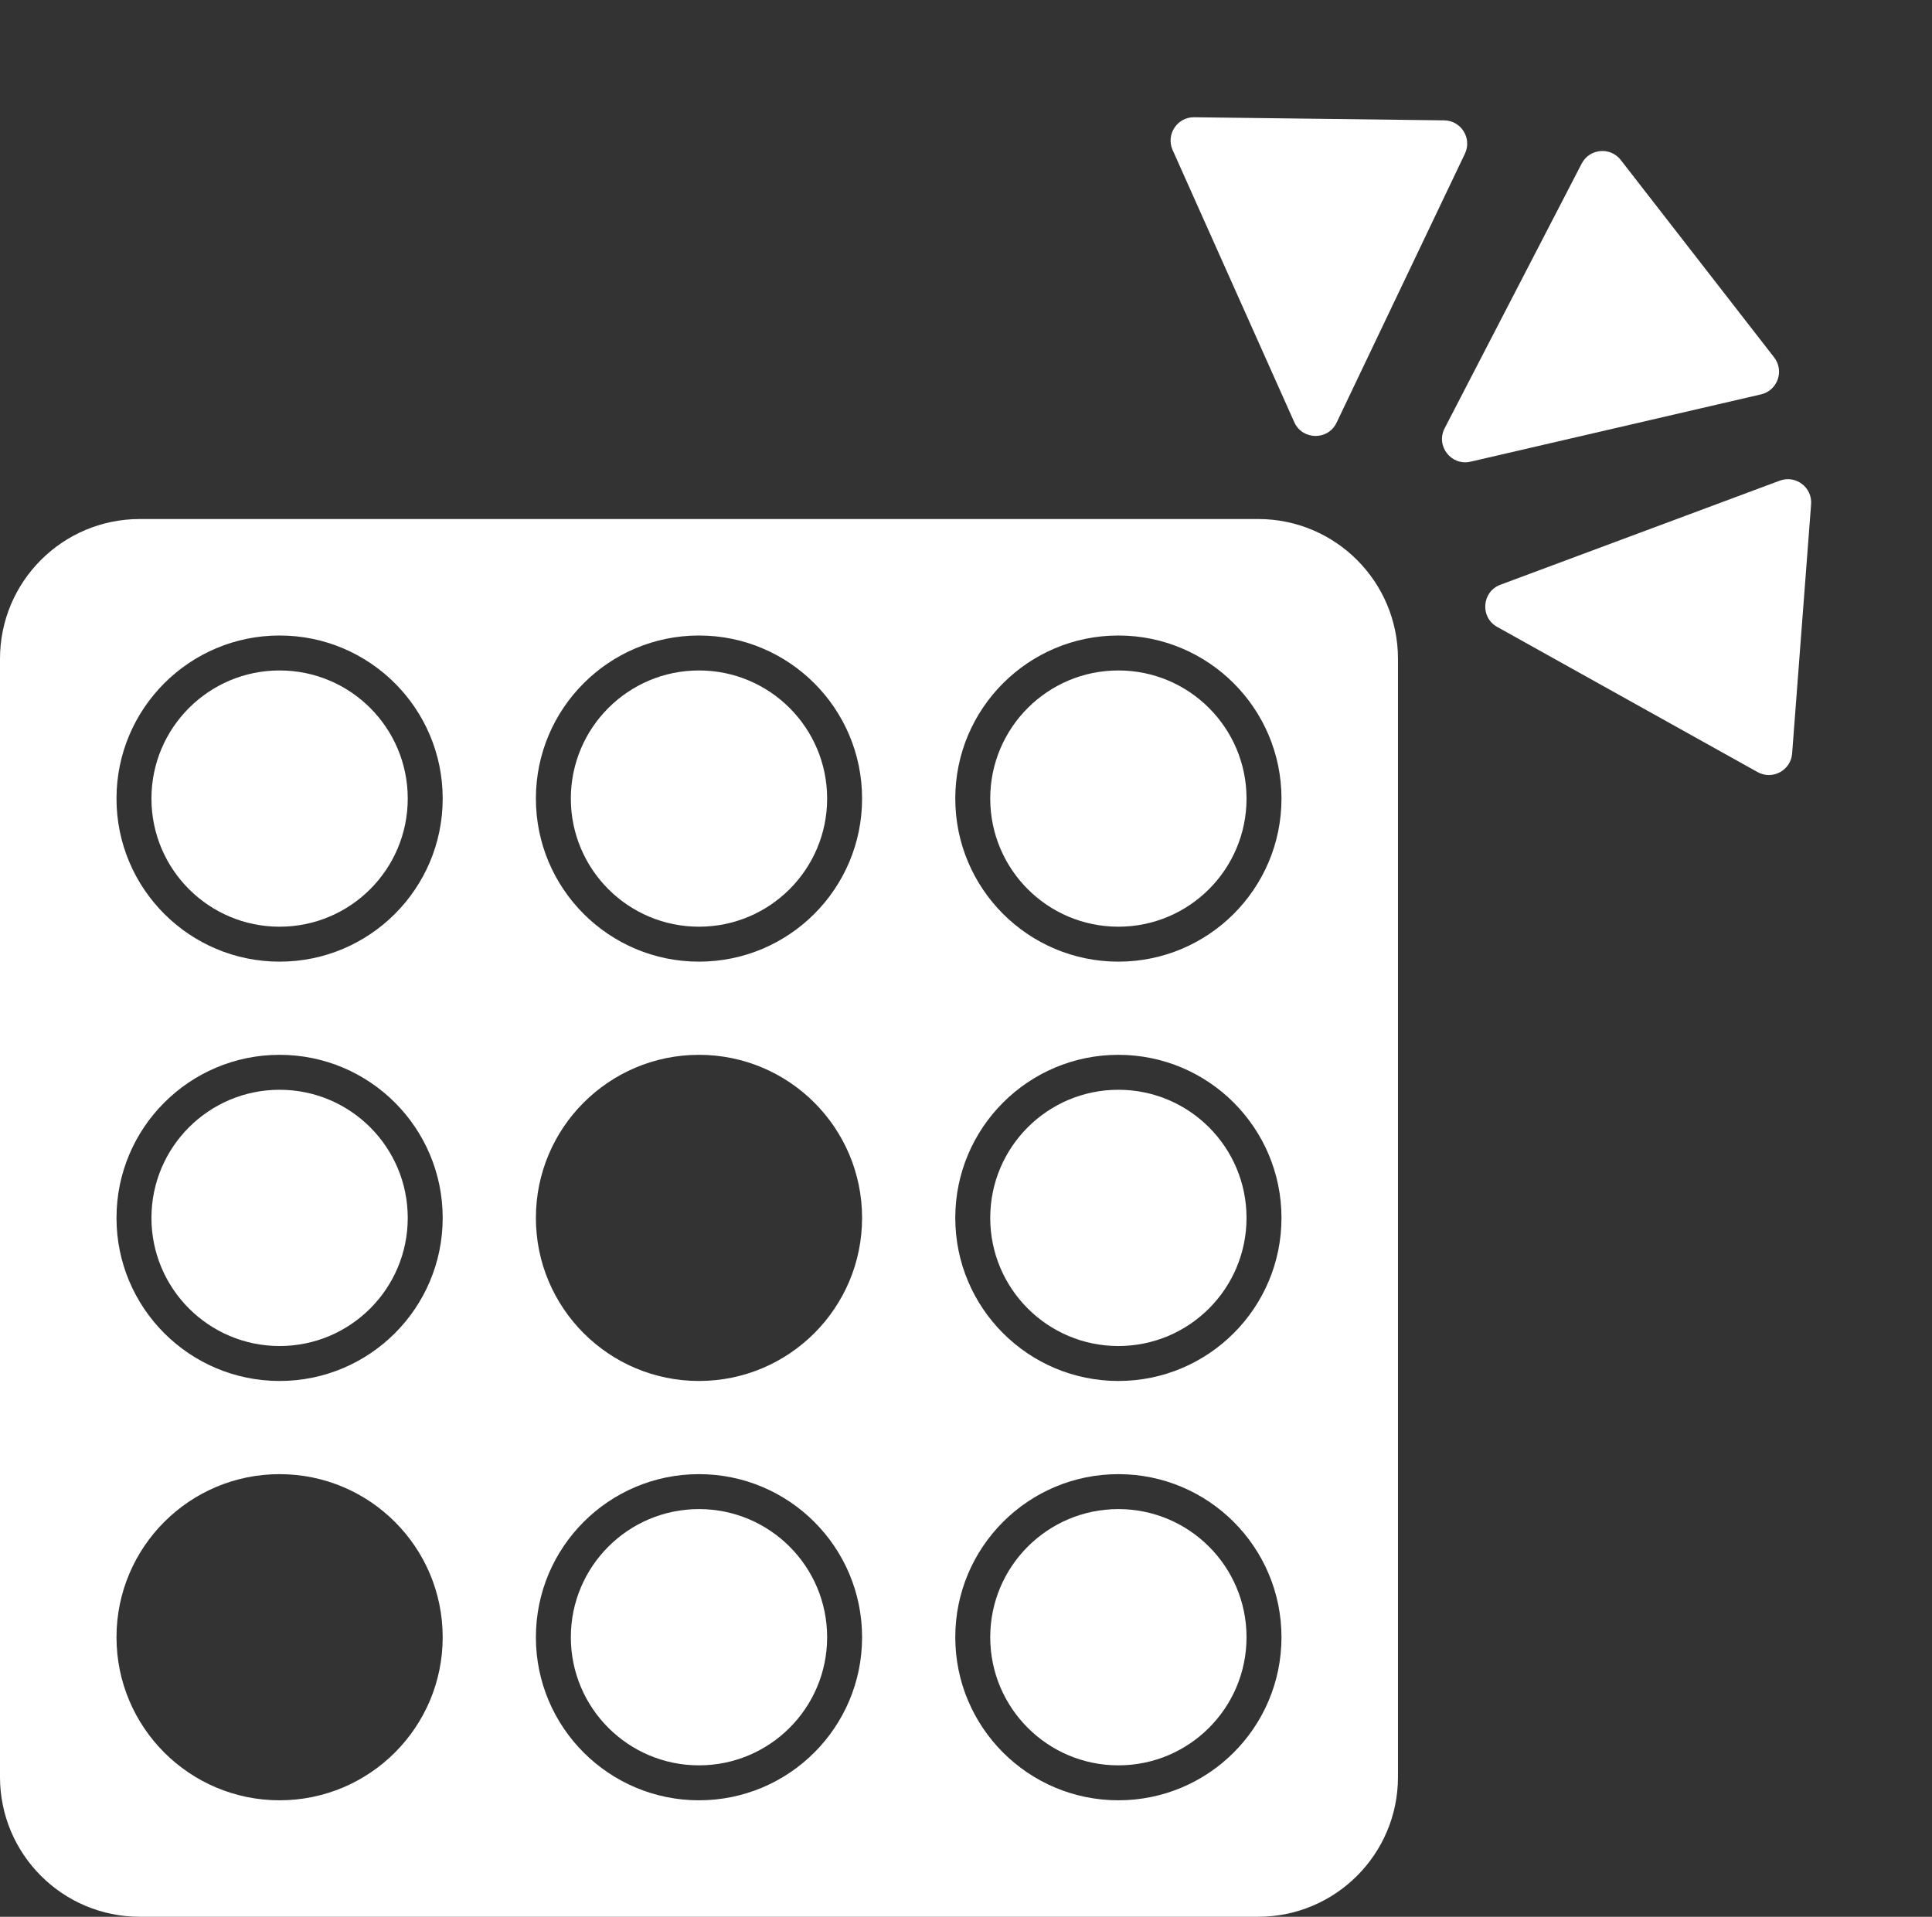 <svg width="4146" height="4114" viewBox="0 0 4146 4114" fill="none" xmlns="http://www.w3.org/2000/svg">
<rect x="0" y="0" width="4146" height="4114" fill="#333333" stroke="none"/>
<path fill-rule="evenodd" clip-rule="evenodd" d="M300 1114C134.315 1114 0 1248.31 0 1414V3814C0 3979.69 134.315 4114 300 4114H2700C2865.69 4114 3000 3979.69 3000 3814V1414C3000 1248.31 2865.69 1114 2700 1114H300ZM600 2064C793.3 2064 950 1907.3 950 1714C950 1520.7 793.3 1364 600 1364C406.7 1364 250 1520.7 250 1714C250 1907.3 406.7 2064 600 2064ZM1850 1714C1850 1907.3 1693.3 2064 1500 2064C1306.7 2064 1150 1907.3 1150 1714C1150 1520.7 1306.7 1364 1500 1364C1693.3 1364 1850 1520.7 1850 1714ZM2400 2064C2593.3 2064 2750 1907.3 2750 1714C2750 1520.7 2593.3 1364 2400 1364C2206.7 1364 2050 1520.7 2050 1714C2050 1907.3 2206.7 2064 2400 2064ZM950 2614C950 2807.3 793.3 2964 600 2964C406.7 2964 250 2807.3 250 2614C250 2420.7 406.7 2264 600 2264C793.3 2264 950 2420.7 950 2614ZM1500 2964C1693.3 2964 1850 2807.3 1850 2614C1850 2420.7 1693.3 2264 1500 2264C1306.7 2264 1150 2420.7 1150 2614C1150 2807.3 1306.7 2964 1500 2964ZM2750 2614C2750 2807.3 2593.3 2964 2400 2964C2206.7 2964 2050 2807.3 2050 2614C2050 2420.7 2206.7 2264 2400 2264C2593.3 2264 2750 2420.7 2750 2614ZM600 3864C793.3 3864 950 3707.3 950 3514C950 3320.7 793.3 3164 600 3164C406.7 3164 250 3320.7 250 3514C250 3707.3 406.7 3864 600 3864ZM1850 3514C1850 3707.3 1693.3 3864 1500 3864C1306.7 3864 1150 3707.3 1150 3514C1150 3320.7 1306.7 3164 1500 3164C1693.3 3164 1850 3320.7 1850 3514ZM2400 3864C2593.3 3864 2750 3707.3 2750 3514C2750 3320.7 2593.3 3164 2400 3164C2206.7 3164 2050 3320.7 2050 3514C2050 3707.3 2206.7 3864 2400 3864Z" fill="#FFFFFF"/>
<circle cx="600" cy="1714" r="275" fill="#FFFFFF"/>
<circle cx="1500" cy="1714" r="275" fill="#FFFFFF"/>
<circle cx="2400" cy="1714" r="275" fill="#FFFFFF"/>
<circle cx="600" cy="2614" r="275" fill="#FFFFFF"/>
<circle cx="2400" cy="2614" r="275" fill="#FFFFFF"/>
<circle cx="1500" cy="3514" r="275" fill="#FFFFFF"/>
<circle cx="2400" cy="3514" r="275" fill="#FFFFFF"/>
<path d="M3155.84 990.907C3114.3 1000.53 3080.54 957.081 3100.15 919.212L3394.24 351.105C3411.01 318.695 3455.74 314.597 3478.13 343.419L3807.23 767.093C3829.62 795.915 3814.59 838.235 3779.04 846.475L3155.84 990.907Z" fill="#FFFFFF"/>
<path d="M3212.91 1345.57C3175.66 1324.8 3179.84 1269.94 3219.8 1255.04L3819.24 1031.65C3853.43 1018.91 3889.32 1045.91 3886.55 1082.3L3845.84 1617.23C3843.07 1653.62 3803.51 1674.88 3771.63 1657.11L3212.91 1345.57Z" fill="#FFFFFF"/>
<path d="M2868.23 907.228C2849.87 945.715 2794.85 945.033 2777.46 906.101L2516.44 322.059C2501.55 288.74 2526.22 251.209 2562.71 251.662L3099.15 258.321C3135.65 258.774 3159.37 296.905 3143.66 329.844L2868.23 907.228Z" fill="#FFFFFF"/>
</svg>
